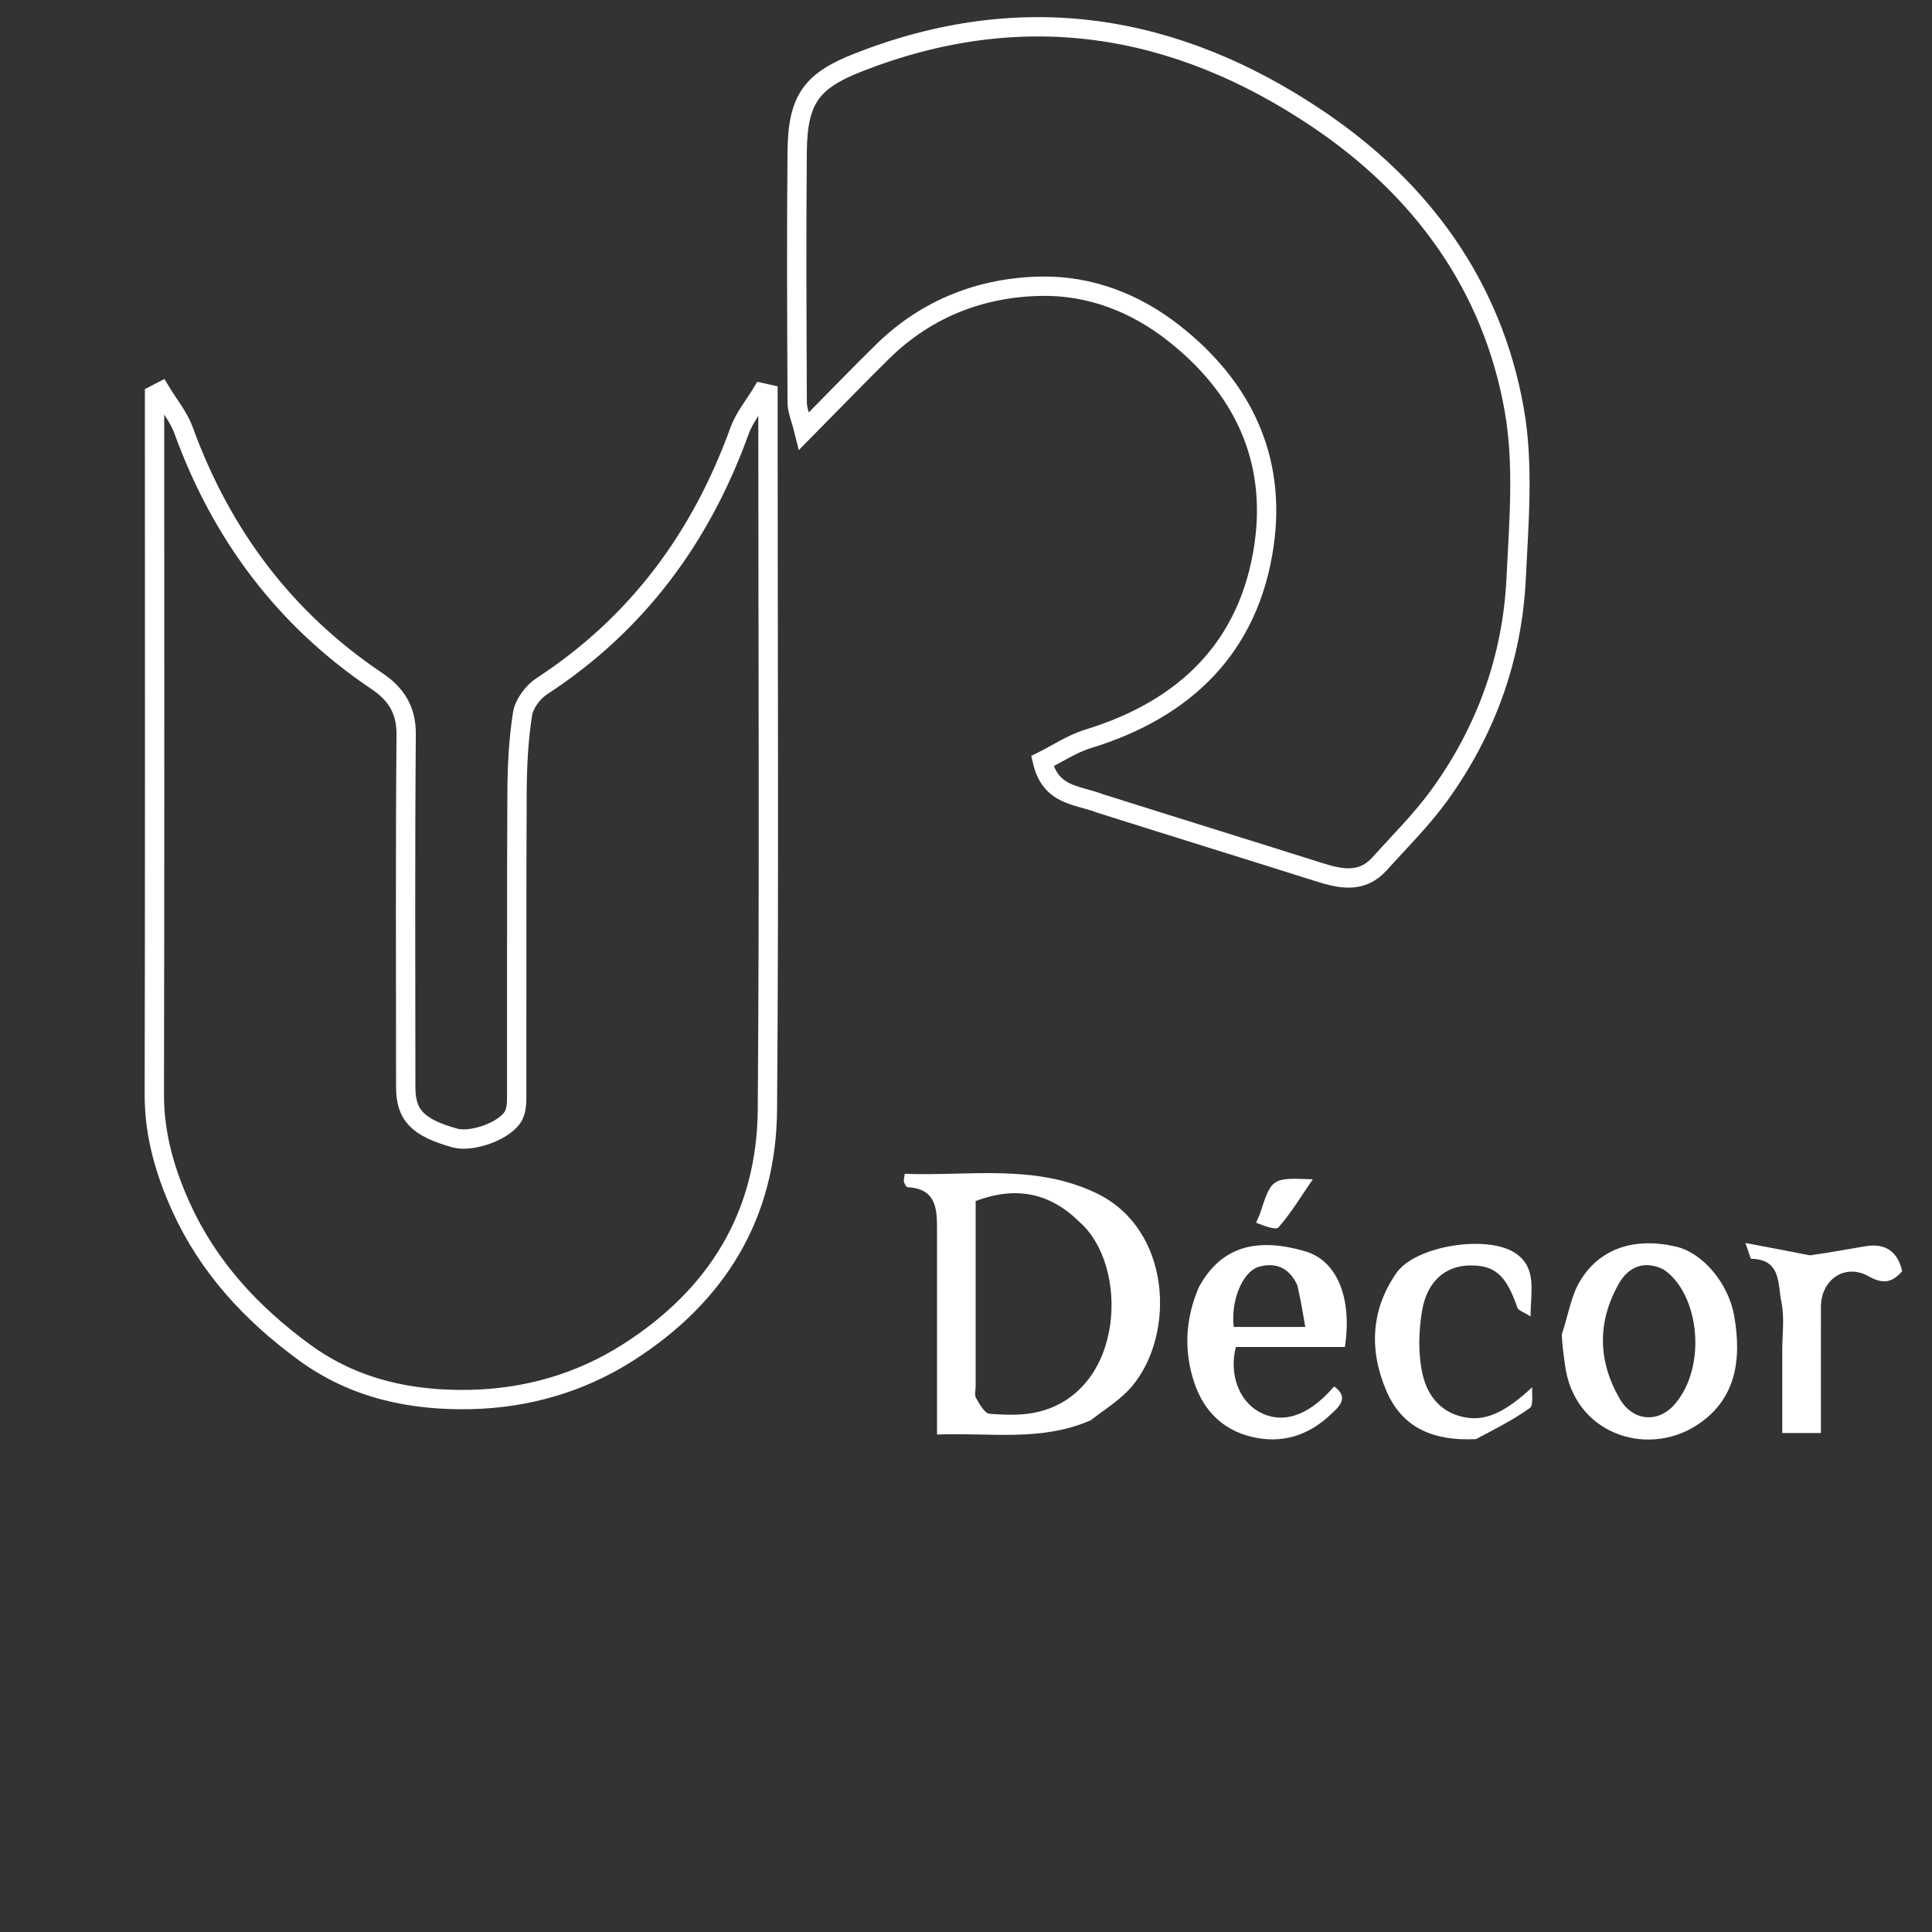 <svg version="1.1" id="Layer_1" xmlns="http://www.w3.org/2000/svg" xmlns:xlink="http://www.w3.org/1999/xlink" x="0px"
	y="0px" width="100%" viewBox="0 0 400 400" enable-background="new 0 0 400 400" xml:space="preserve">

	<rect x="0" y="0" width="400" height="400" fill="#333333" stroke="none"/>

	<path fill="none" stroke-width="4px" opacity="1" stroke="#fff" d="
M63.043,280.013 
	C51.937,271.892 43.077,262.227 37.491,249.913 
	C34.153,242.551 31.933,234.901 31.951,226.621 
	C32.053,180.127 32,133.633 32,87.138 
	C32,85.35 32,83.562 32,81.774 
	C32.431,81.552 32.863,81.331 33.294,81.109 
	C34.889,83.759 36.964,86.234 38.001,89.086 
	C45.847,110.66 58.906,128.146 78.015,140.998 
	C81.969,143.658 84.139,146.93 84.094,152.08 
	C83.883,176.409 83.997,200.74 84.002,225.07 
	C84.003,230.895 86.477,233.447 94.164,235.61 
	C97.712,236.609 104.763,234.089 106.363,230.902 
	C107.05,229.535 106.973,227.706 106.976,226.086 
	C107.012,205.422 106.931,184.758 107.047,164.094 
	C107.077,158.654 107.341,153.163 108.189,147.804 
	C108.521,145.705 110.339,143.273 112.183,142.07 
	C131.977,129.154 145.149,111.239 153.12,89.183 
	C154.137,86.369 156.186,83.928 157.757,81.314 
	C158.172,81.407 158.586,81.501 159,81.594 
	C159,83.303 159,85.012 159,86.722 
	C159,134.383 159.257,182.045 158.885,229.703 
	C158.715,251.572 148.46,268.269 129.994,280.038 
	C120.009,286.402 108.881,289.5 97.408,289.75 
	C85.377,290.012 73.499,287.653 63.043,280.013 
z" />
	<path fill="none" stroke-width="4px" opacity="1" stroke="#fff" d="
M227.651,166.307 
	C223.033,164.52 217.512,164.847 215.819,157.588 
	C218.806,156.103 221.892,154.01 225.3,152.966 
	C245.516,146.775 258.73,133.831 261.728,112.719 
	C264.26,94.892 257.272,80.177 243.012,68.97 
	C234.951,62.635 225.605,59.112 215.7,59.258 
	C203.324,59.441 191.932,63.781 182.816,72.714 
	C177.606,77.819 172.549,83.081 166.459,89.248 
	C165.776,86.499 165.058,84.938 165.051,83.374 
	C164.971,66.048 164.879,48.72 165.045,31.396 
	C165.15,20.414 168.142,16.689 177.701,12.933 
	C211.584,-0.382 243.381,4.77 272.881,24.656 
	C294.26,39.068 308.946,59.084 313.5,84.779 
	C315.513,96.134 314.467,108.147 313.898,119.817 
	C313.098,136.234 307.652,151.317 297.999,164.654 
	C294.342,169.708 289.836,174.154 285.651,178.818 
	C281.951,182.942 277.556,181.982 272.994,180.538 
	C258.016,175.799 243.003,171.171 227.651,166.307 
z" />
	<path fill="#fff" opacity="1" stroke="none" d="
M225.815,294.055 
	C215.491,298.551 205.017,296.569 194,297.005 
	C194,292.441 194,288.189 194,283.938 
	C194,274.293 193.999,264.649 194,255.005 
	C194.001,250.597 194.094,246.144 187.907,245.795 
	C187.625,245.779 187.307,245.118 187.148,244.703 
	C187.044,244.431 187.196,244.061 187.314,243.025 
	C200.587,243.528 214.171,240.899 226.95,247.013 
	C242.54,254.471 243.418,276.15 234.432,286.939 
	C232.157,289.671 228.961,291.635 225.815,294.055 
M223.493,252.995 
	C217.393,246.955 210.348,245.505 202,248.663 
	C202,261.423 202,274.201 202,286.979 
	C202,287.81 201.706,288.818 202.071,289.436 
	C202.812,290.691 203.841,292.626 204.874,292.705 
	C208.28,292.968 211.884,293.097 215.155,292.266 
	C232.946,287.743 233.775,261.944 223.493,252.995 
z" />
	<path fill="#fff" opacity="1" stroke="none" d="
M323.349,276.288 
	C324.674,272.399 325.203,268.536 327.017,265.421 
	C331.045,258.504 338.312,256.113 346.923,258.077 
	C352.594,259.37 357.848,265.743 359.026,272.342 
	C360.666,281.526 359.439,289.969 351.052,295.227 
	C340.683,301.727 325.78,296.766 323.996,282.452 
	C323.755,280.514 323.425,278.586 323.349,276.288 
M344.421,262.831 
	C340.388,260.828 337.115,262.338 335.162,265.77 
	C330.694,273.619 330.799,281.759 335.328,289.573 
	C338.053,294.273 343.279,294.691 346.699,290.774 
	C353.55,282.928 351.804,267.766 344.421,262.831 
z" />
	<path fill="#fff" opacity="1" stroke="none" d="
M248.208,266.501 
	C252.959,257.764 260.554,256.257 270.176,259.051 
	C276.901,261.003 279.968,268.812 278.449,278.877 
	C270.936,278.877 263.349,278.877 255.873,278.877 
	C254.413,284.576 256.579,289.998 260.595,292.262 
	C264.989,294.739 270.46,293.766 276.219,287.039 
	C279.593,289.477 276.922,291.512 275.458,292.896 
	C271.342,296.787 266.37,298.716 260.578,297.771 
	C253.718,296.652 249.273,292.428 247.21,286.106 
	C245.127,279.725 245.35,273.166 248.208,266.501 
M268.616,266.16 
	C267.057,262.591 264.201,261.242 260.629,262.281 
	C257.195,263.28 254.781,269.411 255.431,274.733 
	C260.11,274.733 264.822,274.733 270.245,274.733 
	C269.767,271.901 269.347,269.408 268.616,266.16 
z" />

	<path fill="#fff" opacity="1" stroke="none" d="
M305.581,297.954 
	C297.047,298.37 290.422,295.853 287.031,287.96 
	C283.414,279.54 283.845,271.12 289.112,263.559 
	C293.09,257.849 308.131,255.544 313.835,259.511 
	C318.294,262.611 316.876,267.373 316.891,272.56 
	C315.483,271.649 314.366,271.343 314.154,270.725 
	C311.841,263.996 309.494,261.881 304.16,262.001 
	C299.264,262.111 295.442,265.261 294.416,271.421 
	C293.694,275.76 293.577,280.508 294.582,284.742 
	C295.653,289.253 298.698,292.923 304.079,293.559 
	C308.121,294.037 312.034,292.052 317.231,287.202 
	C317.101,288.683 317.53,290.95 316.743,291.51 
	C313.36,293.921 309.62,295.83 305.581,297.954 
z" />
	<path fill="#fff" opacity="1" stroke="none" d="
M374.726,259.907 
	C378.819,259.346 382.535,258.62 386.27,258.014 
	C390.391,257.345 392.91,259.138 393.829,263.198 
	C391.773,265.491 389.99,265.989 386.829,264.223 
	C381.945,261.495 377.016,264.989 377.005,270.518 
	C376.987,279.146 377,287.774 377,296.698 
	C374.317,296.698 372.056,296.698 369,296.698 
	C369,291.055 369.005,285.299 368.998,279.542 
	C368.995,276.211 369.501,272.767 368.82,269.579 
	C368.049,265.967 368.846,260.702 362.599,260.633 
	C362.381,260.63 362.175,259.543 361.375,257.346 
	C366.385,258.291 370.371,259.042 374.726,259.907 
z" />

	<path fill="#fff" opacity="1" stroke="none" d="
M260.089,253.155 
	C260.351,252.315 260.657,251.899 260.809,251.434 
	C263.295,243.827 263.291,243.826 271.802,244.164 
	C269.349,247.72 267.302,251.143 264.713,254.092 
	C264.127,254.76 261.662,253.779 260.089,253.155 
z" />

</svg>